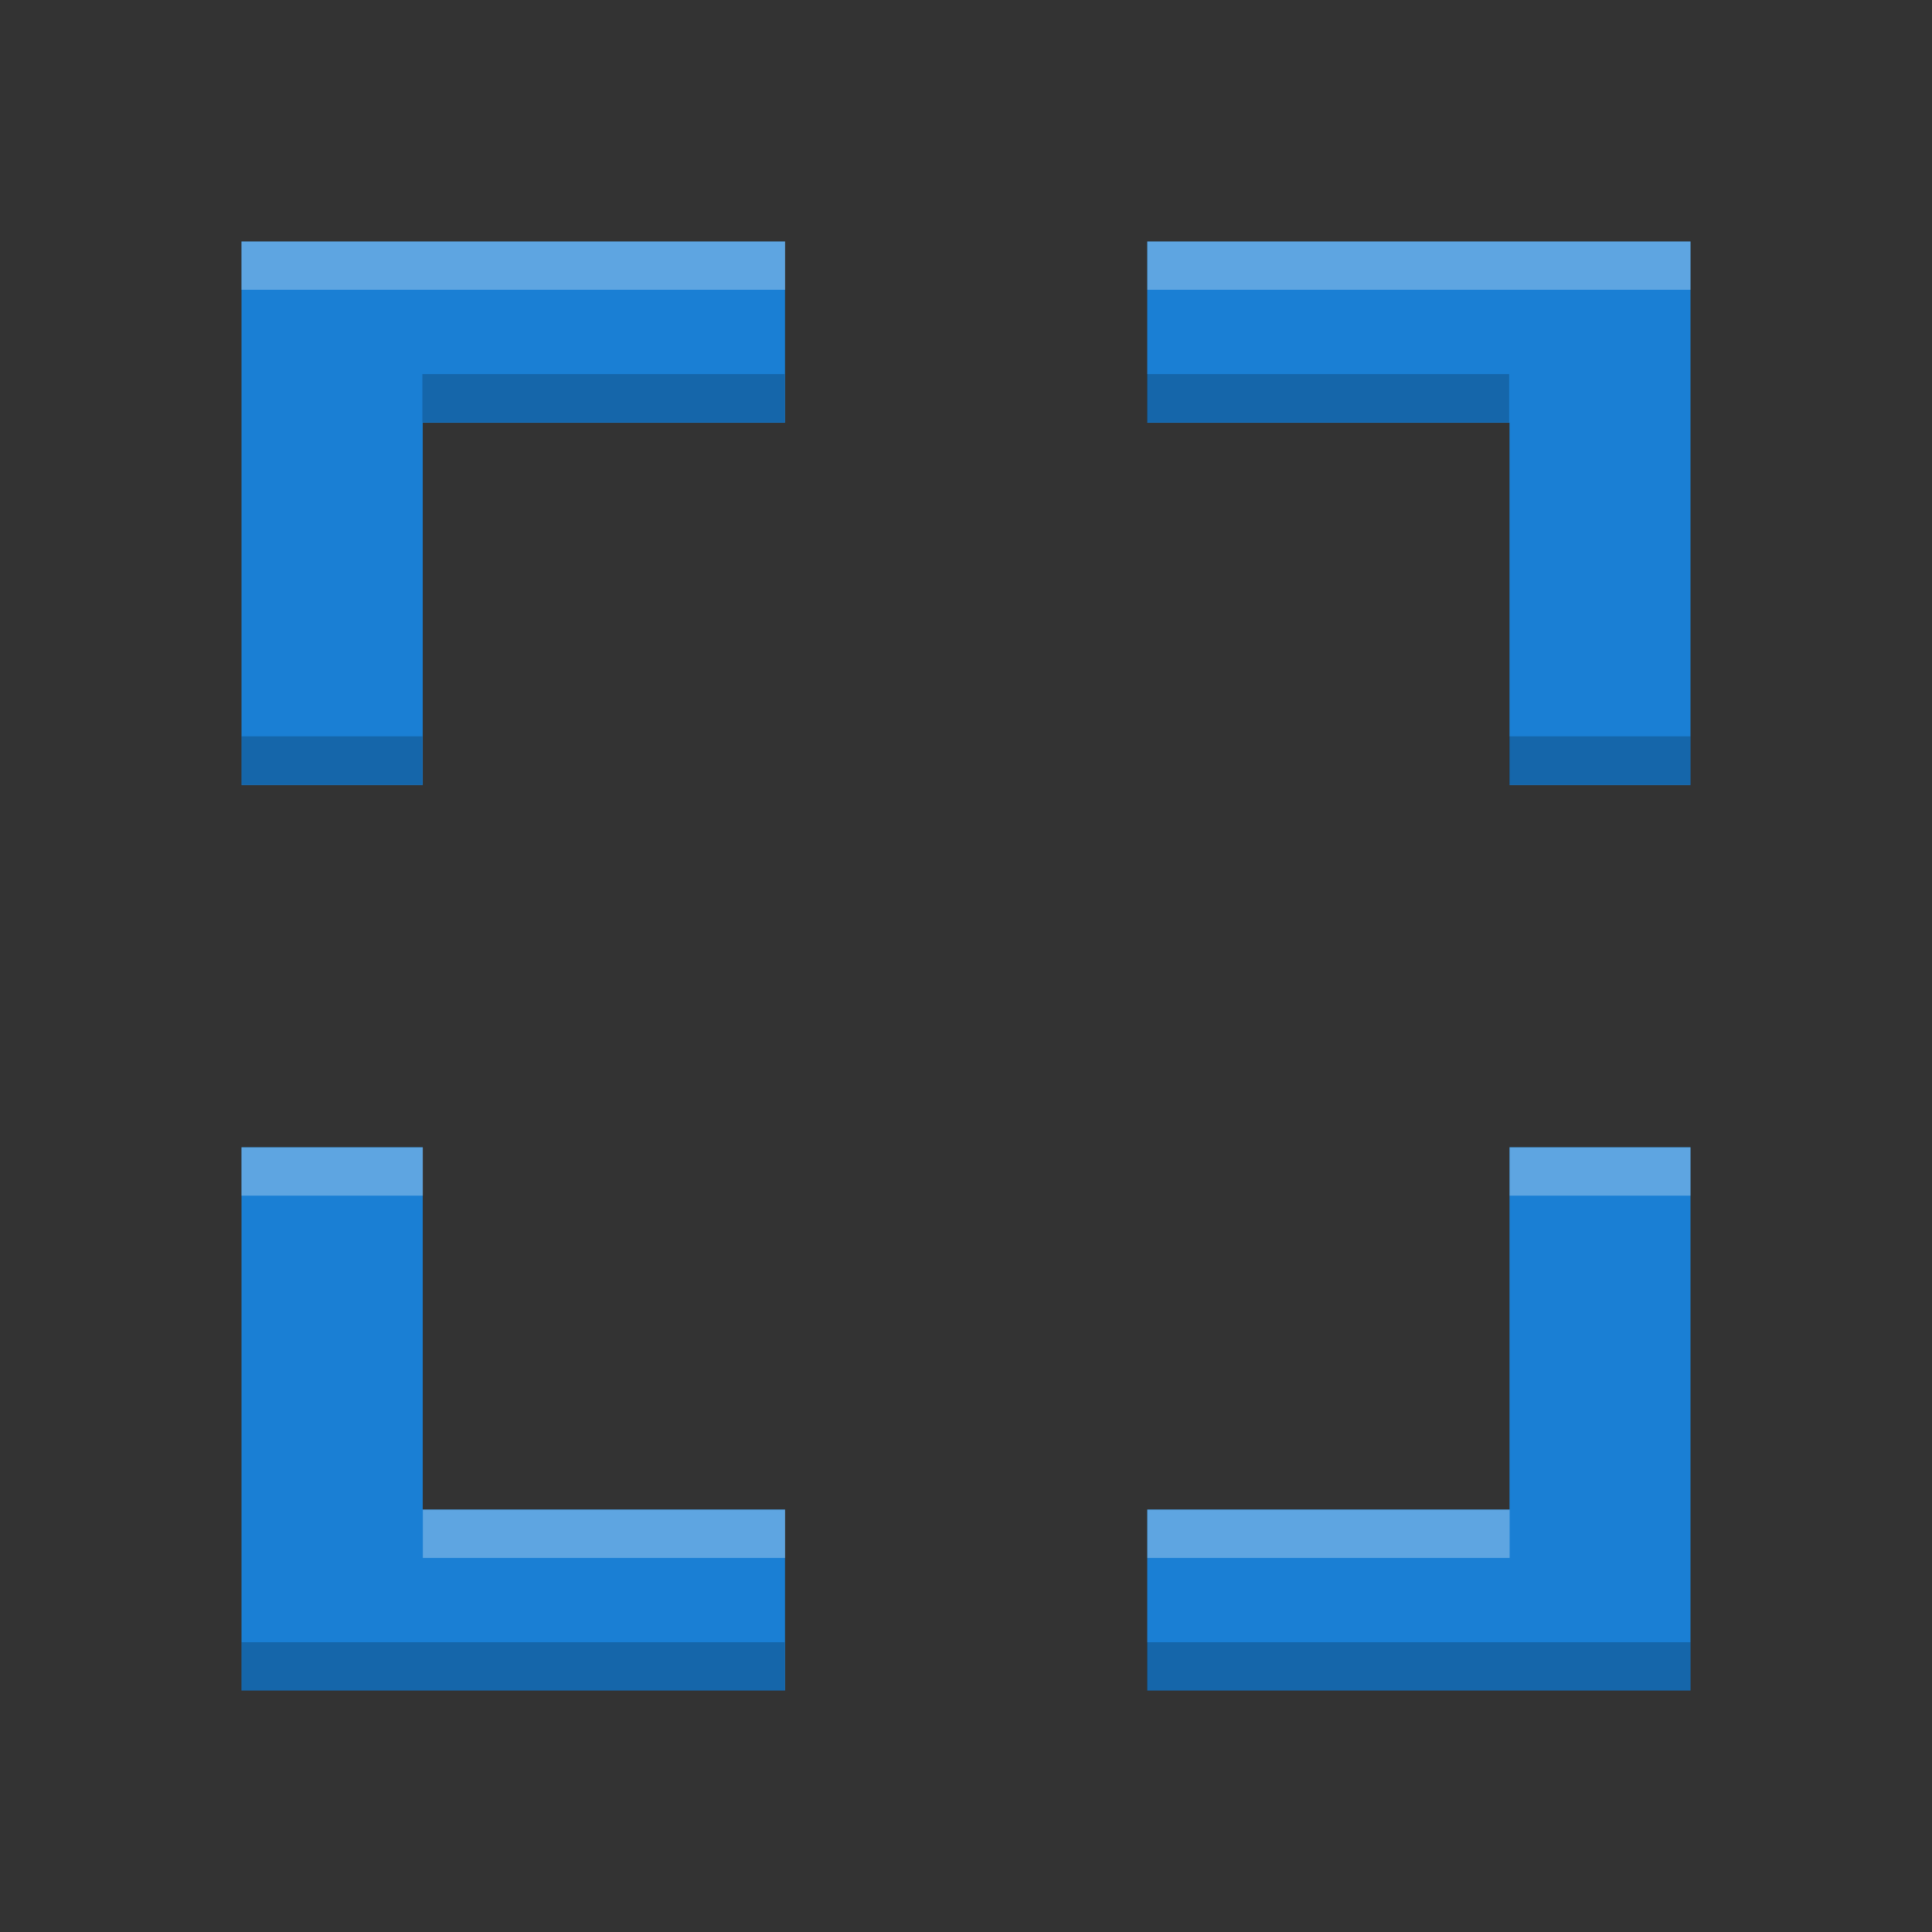 <?xml version="1.0" encoding="UTF-8" standalone="no"?>
<svg
   xmlns:dc="http://purl.org/dc/elements/1.1/"
   xmlns:cc="http://creativecommons.org/ns#"
   xmlns:rdf="http://www.w3.org/1999/02/22-rdf-syntax-ns#"
   xmlns:svg="http://www.w3.org/2000/svg"
   xmlns="http://www.w3.org/2000/svg"
   xmlns:sodipodi="http://sodipodi.sourceforge.net/DTD/sodipodi-0.dtd"
   xmlns:inkscape="http://www.inkscape.org/namespaces/inkscape"
   height="16"
   width="16"
   version="1.1"
   id="svg4"
   sodipodi:docname="zoom-fit-selection.svg"
   inkscape:version="0.92.4 (5da689c313, 2019-01-14)">
  <rect width="100%" height="100%" fill="#333333" stroke="none"/>
  <defs
     id="defs8" />
  <sodipodi:namedview
     pagecolor="#ffffff"
     bordercolor="#808080"
     borderopacity="1"
     objecttolerance="10"
     gridtolerance="10"
     guidetolerance="10"
     inkscape:pageopacity="0"
     inkscape:pageshadow="2"
     inkscape:window-width="1920"
     inkscape:window-height="1016"
     id="namedview6"
     showgrid="false"
     inkscape:zoom="14.75"
     inkscape:cx="-4.9830508"
     inkscape:cy="8"
     inkscape:window-x="0"
     inkscape:window-y="27"
     inkscape:window-maximized="1"
     inkscape:current-layer="svg4" />
  <path
     d="M 2,2 V 6.501 H 3.501 V 3.501 H 6.501 V 2 Z m 7.501,0 v 1.501 h 3 v 3 h 1.499 V 2 Z M 2,9.501 V 14 H 6.501 V 12.501 H 3.501 v -3 z m 10.501,0 v 3 H 9.501 V 14 H 14 V 9.501 Z"
     id="path2"
     inkscape:connector-curvature="0"
     style="fill:#1a7fd4;stroke-width:0.858" />
  <path
     style="opacity:0.3;fill:#ffffff;fill-opacity:1;stroke-width:0.858"
     d="m 2,2 v 0.4 h 4.502 v -0.4 z m 7.502,0 v 0.4 h 4.498 v -0.4 z M 2,9.502 v 0.4 h 1.502 v -0.4 z m 10.502,0 v 0.4 h 1.498 v -0.4 z m -9,3 v 0.4 h 3 v -0.4 z m 6,0 v 0.4 h 3 v -0.4 z"
     id="path817"
     inkscape:connector-curvature="0" />
  <path
     id="path822"
     d="M 14,14 V 13.6 H 9.498 V 14 Z M 6.498,14 V 13.6 H 2 V 14 Z M 14,6.498 v -0.4 h -1.502 v 0.4 z m -10.502,0 v -0.4 H 2 v 0.4 z M 12.498,3.498 v -0.4 H 9.498 v 0.4 z m -6,0 v -0.4 H 3.498 v 0.4 z"
     style="opacity:0.2;fill:#000000;fill-opacity:1;stroke-width:0.858"
     inkscape:connector-curvature="0" />
</svg>
